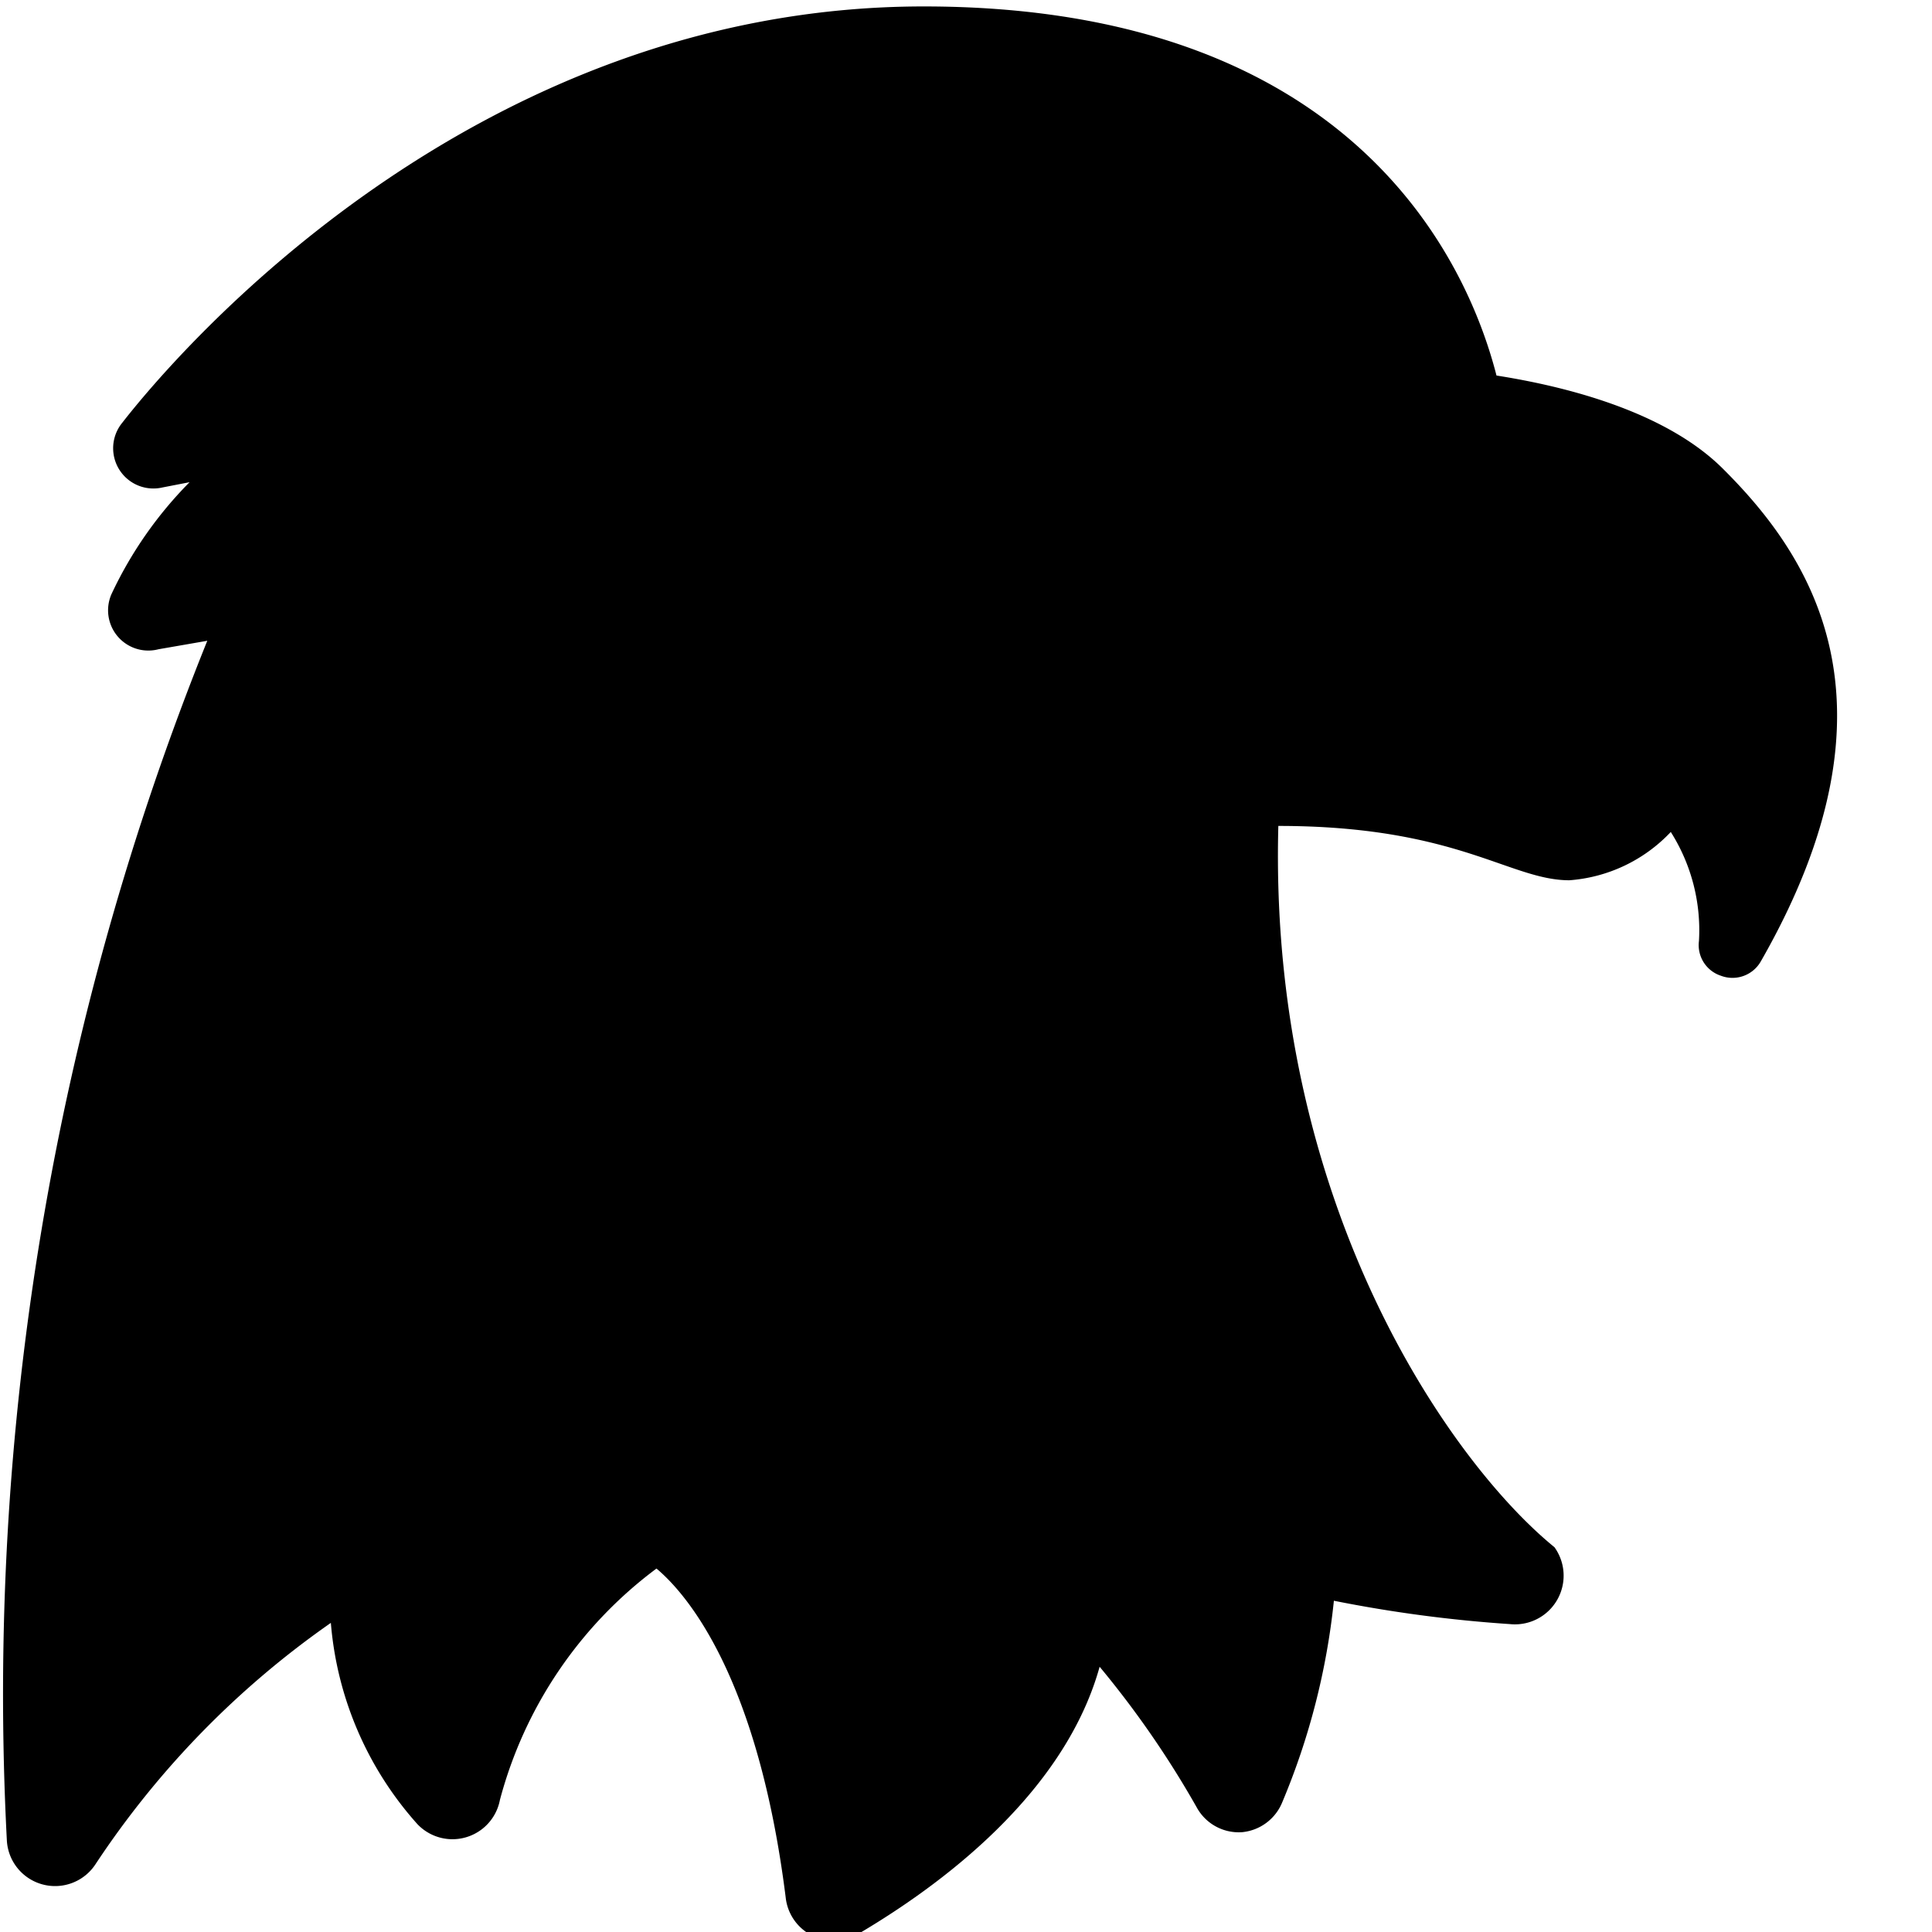 <svg xmlns="http://www.w3.org/2000/svg" viewBox="0 0 24 24" width="24" height="24">
  <path d="M0.085 22.86a0.6 0.6 0 0 0 1.1 0.3 11.135 11.135 0 0 1 2.925-3 4.265 4.265 0 0 0 1.075 2.5 0.6 0.6 0 0 0 1.025-0.3 5.265 5.265 0 0 1 1.945-2.875c0.4 0.335 1.265 1.38 1.605 4.085a0.6 0.6 0 0 0 0.9 0.455c0.77-0.455 2.525-1.61 3-3.32a11.905 11.905 0 0 1 1.205 1.745 0.595 0.595 0 0 0 0.565 0.31 0.6 0.6 0 0 0 0.5-0.375 8.785 8.785 0 0 0 0.64-2.5 16.86 16.86 0 0 0 2.185 0.29 0.605 0.605 0 0 0 0.555-0.955c-1.29-1.05-3.555-4.265-3.43-8.96 2.22 0 2.875 0.675 3.615 0.675a1.925 1.925 0 0 0 1.26-0.6 2.28 2.28 0 0 1 0.35 1.355 0.4 0.4 0 0 0 0.27 0.43 0.405 0.405 0 0 0 0.5-0.18c1.84-3.215 0.615-5.035-0.47-6.115-0.66-0.66-1.795-1-2.815-1.16-0.35-1.37-1.755-4.585-7.115-4.585-5.615 0-9.285 4.31-9.955 5.17a0.5 0.5 0 0 0 0.5 0.805l0.335-0.065a4.97 4.97 0 0 0-0.97 1.39 0.5 0.5 0 0 0 0.585 0.685l0.605-0.105A35 35 0 0 0 0.085 22.86z"/>
</svg>